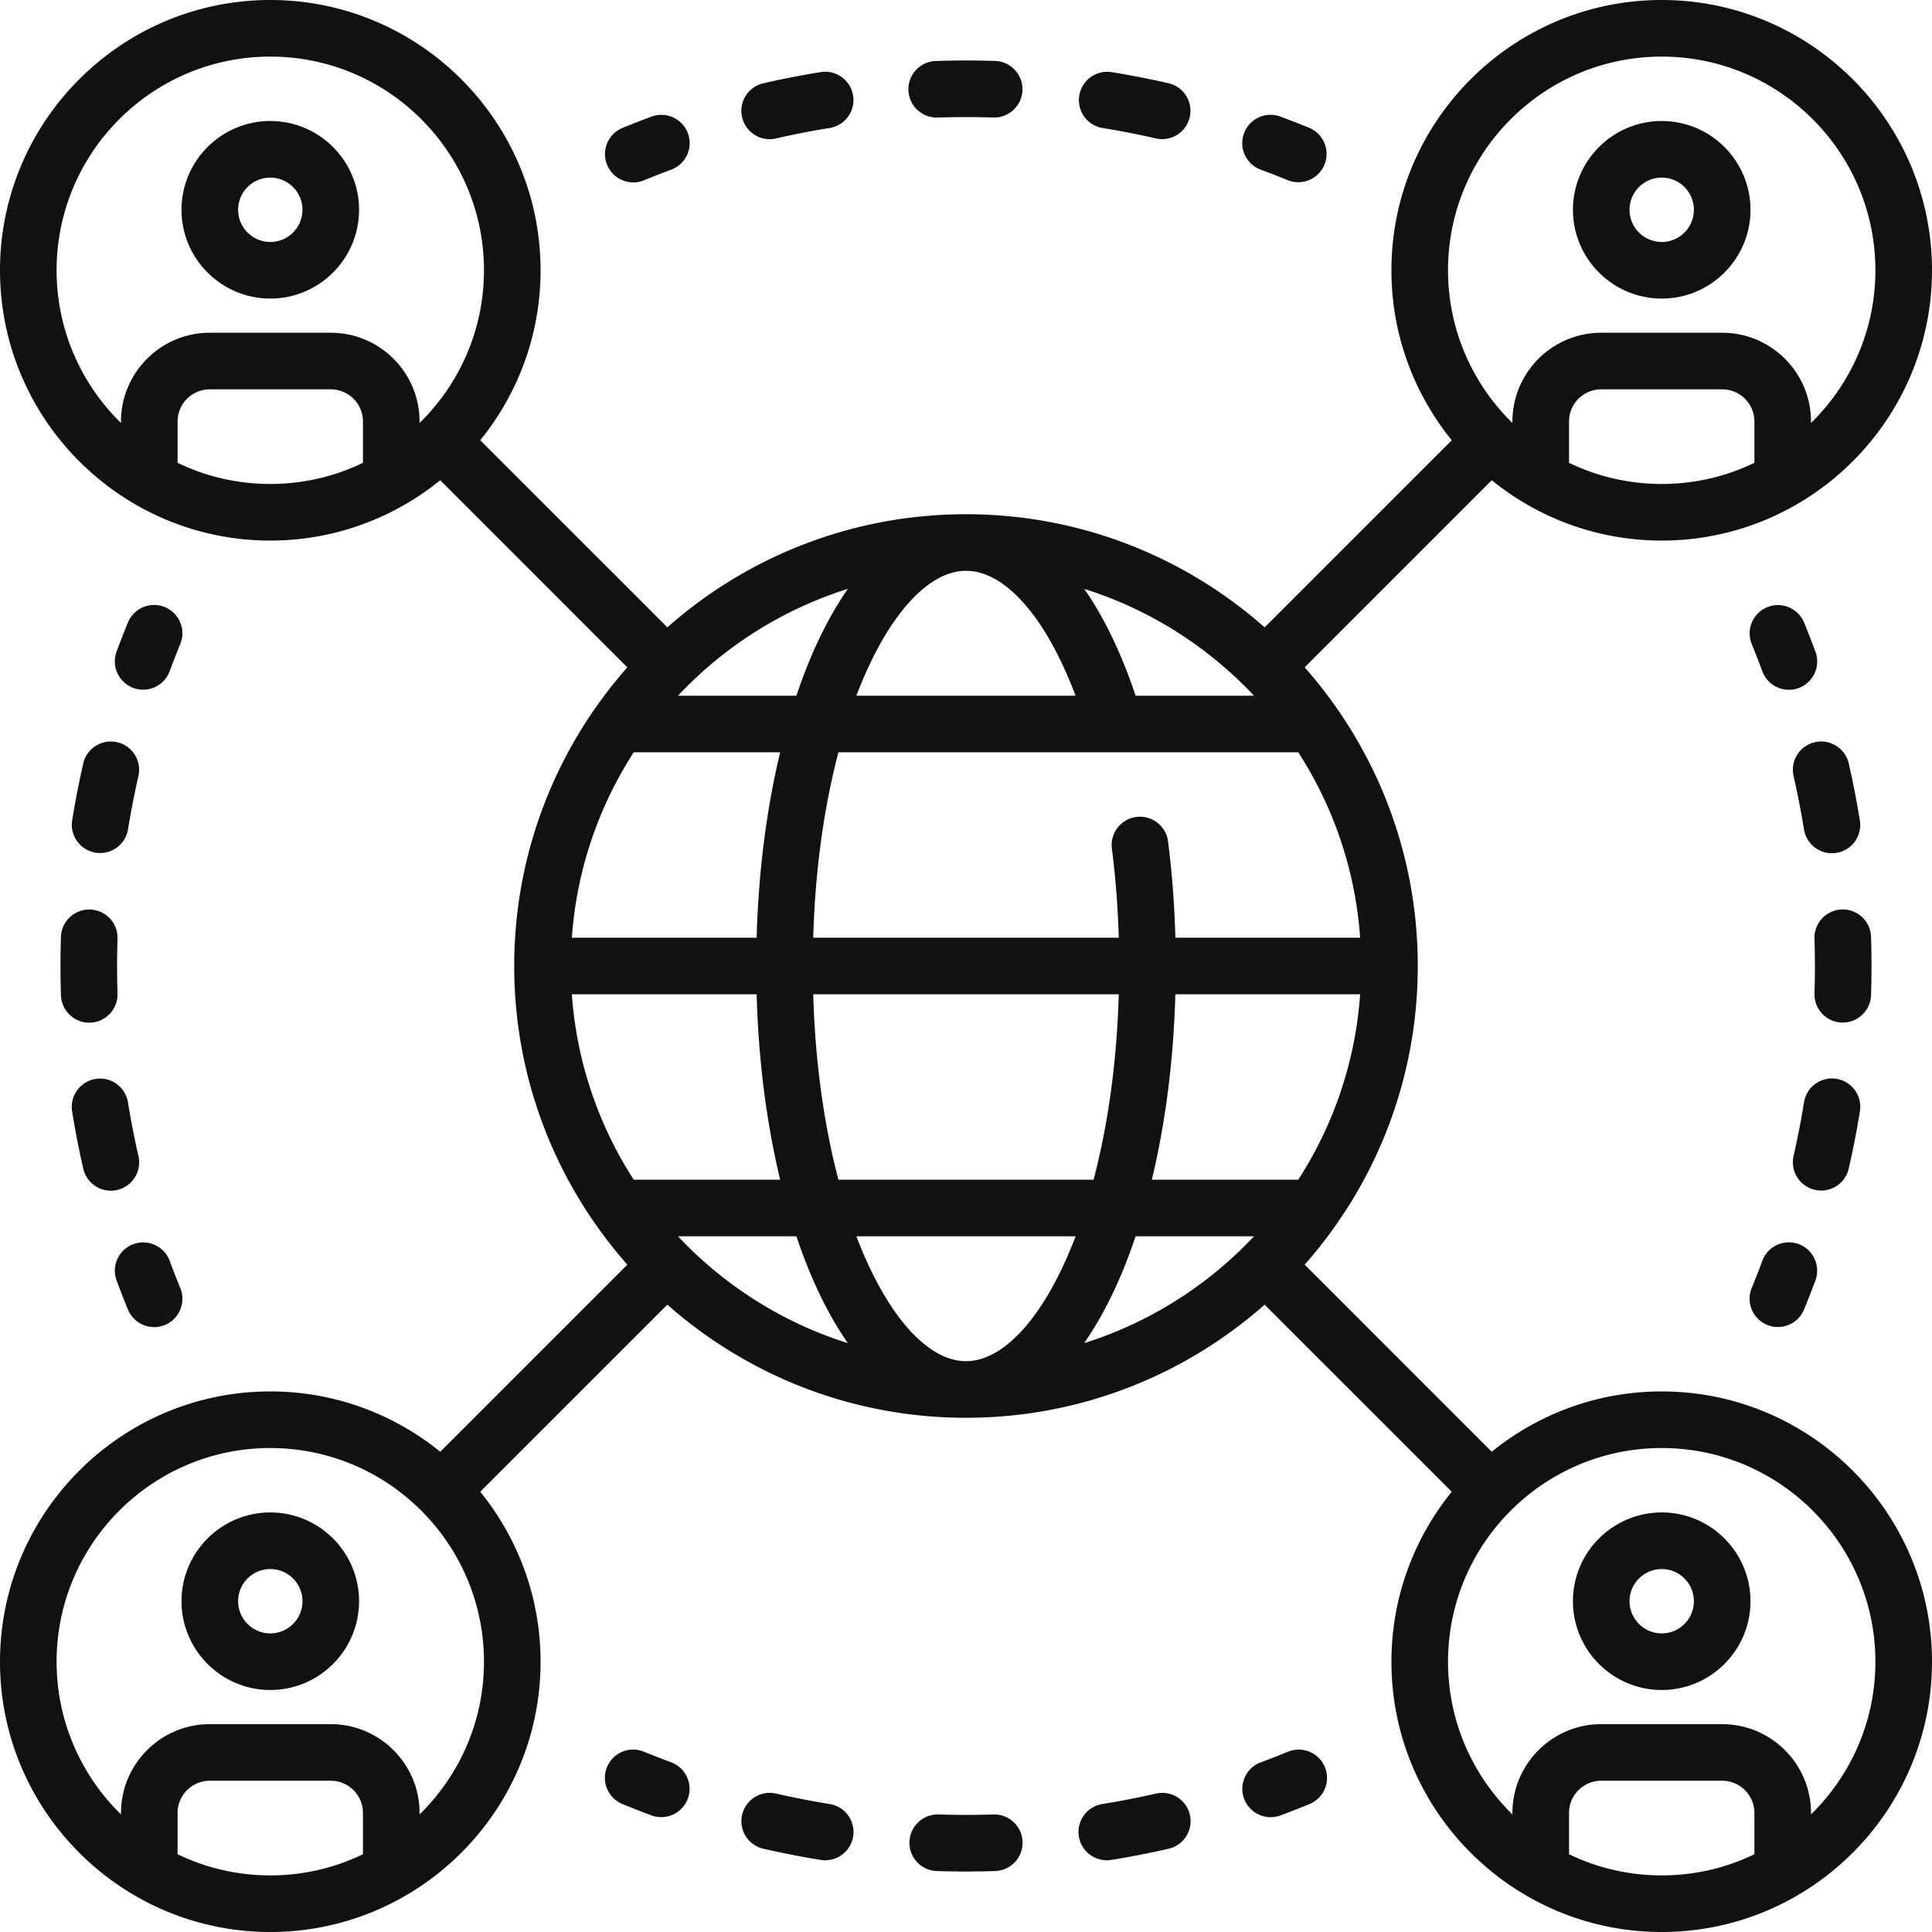 <svg
    version="1.1"
    xmlns="http://www.w3.org/2000/svg"
    viewBox="0 0 512 512"
    height="100%"
    width="100%"
  >
    <g fill="#111111">
      <path d="M71.629 32.063c-12.977 0-23.531 10.558-23.531 23.535 0 12.972 10.554 23.53 23.53 23.53 12.977 0 23.532-10.558 23.532-23.53 0-12.977-10.555-23.535-23.531-23.535zm0 32.066c-4.703 0-8.531-3.828-8.531-8.531 0-4.707 3.828-8.532 8.53-8.532s8.532 3.829 8.532 8.532-3.828 8.53-8.531 8.53zm0 0" />
      <path d="M440.371 79.129c12.977 0 23.531-10.559 23.531-23.531 0-12.977-10.554-23.532-23.53-23.532-12.977 0-23.532 10.555-23.532 23.532 0 12.972 10.555 23.53 23.531 23.53zm0-32.067c4.703 0 8.531 3.829 8.531 8.536 0 4.703-3.828 8.53-8.53 8.53s-8.532-3.827-8.532-8.53c0-4.707 3.828-8.535 8.531-8.535zm0 0" />
      <path d="M71.629 400.809c-12.977 0-23.531 10.554-23.531 23.53 0 12.974 10.554 23.532 23.53 23.532 12.977 0 23.532-10.558 23.532-23.531 0-12.977-10.555-23.531-23.531-23.531zm0 32.062c-4.703 0-8.531-3.828-8.531-8.531 0-4.707 3.828-8.531 8.53-8.531s8.532 3.824 8.532 8.53c0 4.704-3.828 8.532-8.531 8.532zm0 0" />
      <path d="M440.371 368.742c-17.05 0-32.723 6-45.039 15.985l-49.578-49.582c18.64-21.118 29.973-48.829 29.973-79.145s-11.332-58.031-29.973-79.148l49.578-49.579c12.316 9.985 27.988 15.985 45.04 15.985 39.495 0 71.628-32.133 71.628-71.63S479.867 0 440.371 0s-71.629 32.133-71.629 71.629c0 17.055 6 32.726 15.985 45.039l-49.582 49.578c-21.114-18.64-48.829-29.973-79.145-29.973s-58.027 11.332-79.145 29.973l-49.582-49.578c9.989-12.313 15.985-27.984 15.985-45.04C143.258 32.134 111.125 0 71.628 0S0 32.133 0 71.629s32.133 71.629 71.629 71.629c17.05 0 32.723-6 45.039-15.985l49.578 49.582c-18.64 21.118-29.973 48.829-29.973 79.145s11.332 58.031 29.973 79.148l-49.578 49.579c-12.316-9.985-27.988-15.985-45.04-15.985C32.134 368.742 0 400.875 0 440.372S32.133 512 71.629 512s71.629-32.133 71.629-71.629c0-17.055-6-32.726-15.985-45.039l49.582-49.578c21.114 18.64 48.829 29.973 79.145 29.973s58.031-11.332 79.145-29.973l49.582 49.578c-9.985 12.313-15.985 27.984-15.985 45.04 0 39.495 32.133 71.628 71.63 71.628S512 479.867 512 440.371s-32.133-71.629-71.629-71.629zM224.688 156.055c-3.485 5-6.7 10.89-9.59 17.636-1.453 3.391-2.797 6.97-4.047 10.68h-31.375c12.187-12.976 27.629-22.855 45.012-28.316zm119.37 156.574H305.25c3.617-15.02 5.754-31.719 6.23-49.129h48.973c-1.277 18.008-7.129 34.77-16.394 49.129zm-54.25 0h-67.617c-3.699-14.047-6.152-30.66-6.68-49.129h80.973c-.523 18.469-2.976 35.082-6.675 49.129zm21.68-64.129c-.238-8.668-.886-17.219-1.941-25.512a7.5 7.5 0 0 0-8.39-6.488 7.499 7.499 0 0 0-6.493 8.387c.98 7.668 1.586 15.586 1.82 23.613h-80.972c.527-18.469 2.98-35.082 6.68-49.129h121.867c9.265 14.36 15.117 31.121 16.394 49.129zm20.836-64.129h-31.367c-3.793-11.3-8.39-20.808-13.613-28.305 17.37 5.461 32.8 15.336 44.98 28.305zm-47.285 0h-58.086c7.914-20.828 18.793-33.098 29.047-33.098 10.488 0 21.234 12.446 29.04 33.098zm-117.098 15h38.809c-3.617 15.02-5.754 31.719-6.23 49.129h-48.973c1.277-18.008 7.129-34.77 16.394-49.129zM200.52 263.5c.476 17.41 2.613 34.11 6.23 49.129h-38.805a104.017 104.017 0 0 1-16.398-49.129zm-20.844 64.129h31.375c1.25 3.71 2.594 7.289 4.047 10.68 2.89 6.746 6.105 12.636 9.59 17.636-17.383-5.46-32.825-15.34-45.012-28.316zm47.277 0h58.094c-7.914 20.828-18.793 33.098-29.047 33.098s-21.133-12.27-29.047-33.098zm69.95 10.68c1.452-3.391 2.796-6.97 4.046-10.68h31.375c-12.187 12.976-27.629 22.855-45.015 28.316 3.488-5 6.703-10.89 9.593-17.636zm118.906-215.66V111.71c0-4.707 3.828-8.531 8.53-8.531h32.063c4.707 0 8.532 3.824 8.532 8.53v10.938c-7.434 3.594-15.766 5.61-24.563 5.61s-17.129-2.016-24.562-5.61zM440.37 15C471.598 15 497 40.402 497 71.629c0 15.84-6.547 30.176-17.062 40.46v-.378c0-12.977-10.56-23.531-23.536-23.531H424.34c-12.977 0-23.531 10.554-23.531 23.53v.384c-10.52-10.29-17.067-24.625-17.067-40.465 0-31.227 25.403-56.629 56.63-56.629zM47.063 122.648v-10.937c0-4.707 3.828-8.531 8.535-8.531H87.66c4.703 0 8.531 3.824 8.531 8.53v10.938c-7.433 3.594-15.765 5.61-24.562 5.61s-17.129-2.016-24.566-5.61zm64.128-10.554v-.383c0-12.977-10.554-23.531-23.53-23.531H55.597c-12.977 0-23.532 10.554-23.532 23.53v.38C21.546 101.805 15 87.469 15 71.629 15 40.402 40.402 15 71.629 15c31.226 0 56.629 25.402 56.629 56.629 0 15.84-6.547 30.176-17.067 40.465zM47.063 491.39v-10.942c0-4.703 3.828-8.531 8.535-8.531H87.66c4.703 0 8.531 3.828 8.531 8.531v10.942C88.758 494.984 80.426 497 71.63 497s-17.129-2.016-24.566-5.61zm64.128-10.559v-.383c0-12.972-10.554-23.531-23.53-23.531H55.597c-12.977 0-23.532 10.559-23.532 23.531v.383C21.546 470.547 15 456.211 15 440.372c0-31.227 25.402-56.63 56.629-56.63 31.226 0 56.629 25.403 56.629 56.63 0 15.839-6.547 30.175-17.067 40.46zm304.618 10.559v-10.942c0-4.703 3.828-8.531 8.53-8.531h32.063c4.707 0 8.532 3.828 8.532 8.531v10.942C457.5 494.984 449.168 497 440.37 497s-17.129-2.016-24.562-5.61zm64.129-10.559v-.379c0-12.976-10.56-23.531-23.536-23.531H424.34c-12.977 0-23.531 10.555-23.531 23.531v.383c-10.52-10.29-17.067-24.625-17.067-40.465 0-31.226 25.406-56.629 56.63-56.629 31.226 0 56.628 25.403 56.628 56.63 0 15.839-6.547 30.175-17.062 40.46zm0 0" />
      <path d="M440.371 400.809c-12.976 0-23.531 10.554-23.531 23.53 0 12.974 10.555 23.532 23.531 23.532 12.977 0 23.531-10.558 23.531-23.531 0-12.977-10.554-23.531-23.53-23.531zm0 32.062c-4.707 0-8.531-3.828-8.531-8.531 0-4.707 3.828-8.531 8.531-8.531s8.531 3.824 8.531 8.53c0 4.704-3.828 8.532-8.53 8.532zm0 0" />
      <path d="M33.91 347.047a7.503 7.503 0 0 0 9.785 4.09 7.498 7.498 0 0 0 4.09-9.785 226.152 226.152 0 0 1-2.812-7.207c-1.442-3.883-5.754-5.868-9.637-4.426a7.498 7.498 0 0 0-4.43 9.636c.961 2.586 1.969 5.176 3.004 7.692zm0 0" />
      <path d="M22.059 202.328a241.322 241.322 0 0 0-2.957 15.192 7.501 7.501 0 0 0 14.808 2.386 224.36 224.36 0 0 1 2.77-14.234c.922-4.04-1.602-8.063-5.64-8.98a7.495 7.495 0 0 0-8.981 5.636zm0 0" />
      <path d="M16.152 248.293a243.8 243.8 0 0 0 .004 15.46 7.499 7.499 0 0 0 7.492 7.267c.082 0 .16-.004.243-.004a7.499 7.499 0 0 0 7.257-7.735 225.94 225.94 0 0 1-.117-7.281c0-2.398.04-4.832.114-7.23a7.497 7.497 0 0 0-7.258-7.735 7.49 7.49 0 0 0-7.735 7.258zm0 0" />
      <path d="M36.691 306.371a224.8 224.8 0 0 1-2.773-14.23c-.66-4.09-4.512-6.871-8.598-6.207a7.499 7.499 0 0 0-6.21 8.597 240.682 240.682 0 0 0 2.96 15.188 7.5 7.5 0 0 0 7.301 5.828c.555 0 1.117-.063 1.68-.192a7.503 7.503 0 0 0 5.64-8.984zm0 0" />
      <path d="M43.684 160.883a7.503 7.503 0 0 0-9.786 4.094c-1.039 2.539-2.05 5.128-3 7.687a7.506 7.506 0 0 0 7.036 10.11 7.501 7.501 0 0 0 7.03-4.899c.891-2.398 1.837-4.824 2.813-7.207a7.498 7.498 0 0 0-4.093-9.785zm0 0" />
      <path d="M341.328 464.223a214.5 214.5 0 0 1-7.207 2.812 7.506 7.506 0 0 0-4.43 9.64 7.506 7.506 0 0 0 7.036 4.895c.867 0 1.746-.148 2.605-.468a234.864 234.864 0 0 0 7.688-3 7.5 7.5 0 1 0-5.692-13.88zm0 0" />
      <path d="M263.254 480.852a223.16 223.16 0 0 1-7.23.117H256c-2.41 0-4.852-.04-7.258-.117a7.492 7.492 0 0 0-7.73 7.261 7.499 7.499 0 0 0 7.258 7.735c2.57.078 5.207.132 7.753.12 2.555 0 5.149-.042 7.707-.12a7.499 7.499 0 0 0 7.258-7.735c-.129-4.14-3.582-7.379-7.734-7.261zm0 0" />
      <path d="M306.348 475.313a225.882 225.882 0 0 1-14.23 2.773 7.499 7.499 0 0 0-6.212 8.598 7.509 7.509 0 0 0 7.395 6.308c.398 0 .8-.031 1.207-.097 5.07-.82 10.18-1.813 15.183-2.958a7.501 7.501 0 1 0-3.343-14.625zm0 0" />
      <path d="M219.883 478.086c-4.754-.77-9.543-1.7-14.235-2.774a7.51 7.51 0 0 0-8.984 5.641 7.504 7.504 0 0 0 5.64 8.985 240.66 240.66 0 0 0 15.188 2.957 7.51 7.51 0 0 0 8.602-6.21 7.499 7.499 0 0 0-6.211-8.6zm0 0" />
      <path d="M177.855 467.027c-2.41-.894-4.832-1.84-7.207-2.812a7.496 7.496 0 0 0-9.785 4.09 7.496 7.496 0 0 0 4.09 9.785c2.531 1.039 5.117 2.05 7.688 3.004.859.316 1.742.469 2.605.469a7.504 7.504 0 0 0 7.035-4.899 7.496 7.496 0 0 0-4.426-9.637zm0 0" />
      <path d="M478.113 165.004a7.503 7.503 0 0 0-9.785-4.094 7.498 7.498 0 0 0-4.094 9.785 234.8 234.8 0 0 1 2.809 7.207 7.504 7.504 0 0 0 7.035 4.899 7.502 7.502 0 0 0 7.035-10.105 252.455 252.455 0 0 0-3-7.692zm0 0" />
      <path d="M489.938 309.68c1.144-5 2.14-10.11 2.957-15.184a7.499 7.499 0 0 0-6.211-8.598 7.502 7.502 0 0 0-8.598 6.211c-.766 4.754-1.7 9.543-2.77 14.227a7.499 7.499 0 0 0 5.637 8.984 7.539 7.539 0 0 0 1.68.192 7.5 7.5 0 0 0 7.304-5.832zm0 0" />
      <path d="M475.316 205.672a225.22 225.22 0 0 1 2.774 14.226 7.5 7.5 0 0 0 14.808-2.386c-.82-5.07-1.812-10.18-2.957-15.184a7.499 7.499 0 0 0-8.98-5.64 7.504 7.504 0 0 0-5.645 8.984zm0 0" />
      <path d="M495.844 263.73c.082-2.554.125-5.156.125-7.734 0-2.57-.043-5.168-.125-7.723-.13-4.14-3.578-7.375-7.73-7.257a7.501 7.501 0 0 0-7.262 7.73 223.884 223.884 0 0 1 0 14.508c-.13 4.14 3.12 7.605 7.257 7.734.082.004.164.004.246.004a7.497 7.497 0 0 0 7.489-7.262zm0 0" />
      <path d="M468.313 351.117a7.501 7.501 0 0 0 9.785-4.094 233.793 233.793 0 0 0 3-7.687 7.504 7.504 0 0 0-4.426-9.64 7.506 7.506 0 0 0-9.64 4.429 216.71 216.71 0 0 1-2.81 7.207 7.496 7.496 0 0 0 4.09 9.785zm0 0" />
      <path d="M167.824 48.34c.95 0 1.914-.18 2.844-.563a222.928 222.928 0 0 1 7.203-2.808 7.505 7.505 0 0 0 4.434-9.64 7.506 7.506 0 0 0-9.64-4.43c-2.563.949-5.15 1.956-7.692 3a7.502 7.502 0 0 0 2.851 14.44zm0 0" />
      <path d="M292.086 33.91c4.754.766 9.543 1.695 14.23 2.77a7.497 7.497 0 0 0 8.98-5.64 7.498 7.498 0 0 0-5.64-8.985c-5-1.14-10.11-2.137-15.183-2.953a7.501 7.501 0 0 0-2.387 14.808zm0 0" />
      <path d="M203.965 36.879c.55 0 1.113-.063 1.676-.191a224.778 224.778 0 0 1 14.23-2.77 7.5 7.5 0 0 0 6.207-8.602c-.66-4.086-4.508-6.87-8.598-6.207a237.792 237.792 0 0 0-15.183 2.957 7.504 7.504 0 0 0-5.64 8.985 7.509 7.509 0 0 0 7.308 5.828zm0 0" />
      <path d="M248.48 31.152c.083 0 .16-.004.243-.004a224.79 224.79 0 0 1 7.254-.117H256c2.406 0 4.836.04 7.23.114 4.118.12 7.602-3.118 7.735-7.258.129-4.14-3.121-7.606-7.262-7.735a242.946 242.946 0 0 0-15.457.004 7.5 7.5 0 1 0 .234 14.996zm0 0" />
      <path d="M334.105 44.96a227.21 227.21 0 0 1 7.208 2.81 7.501 7.501 0 0 0 5.691-13.879 244.736 244.736 0 0 0-7.692-3 7.5 7.5 0 0 0-9.636 4.43 7.506 7.506 0 0 0 4.43 9.64zm0 0" />
    </g>
  </svg>